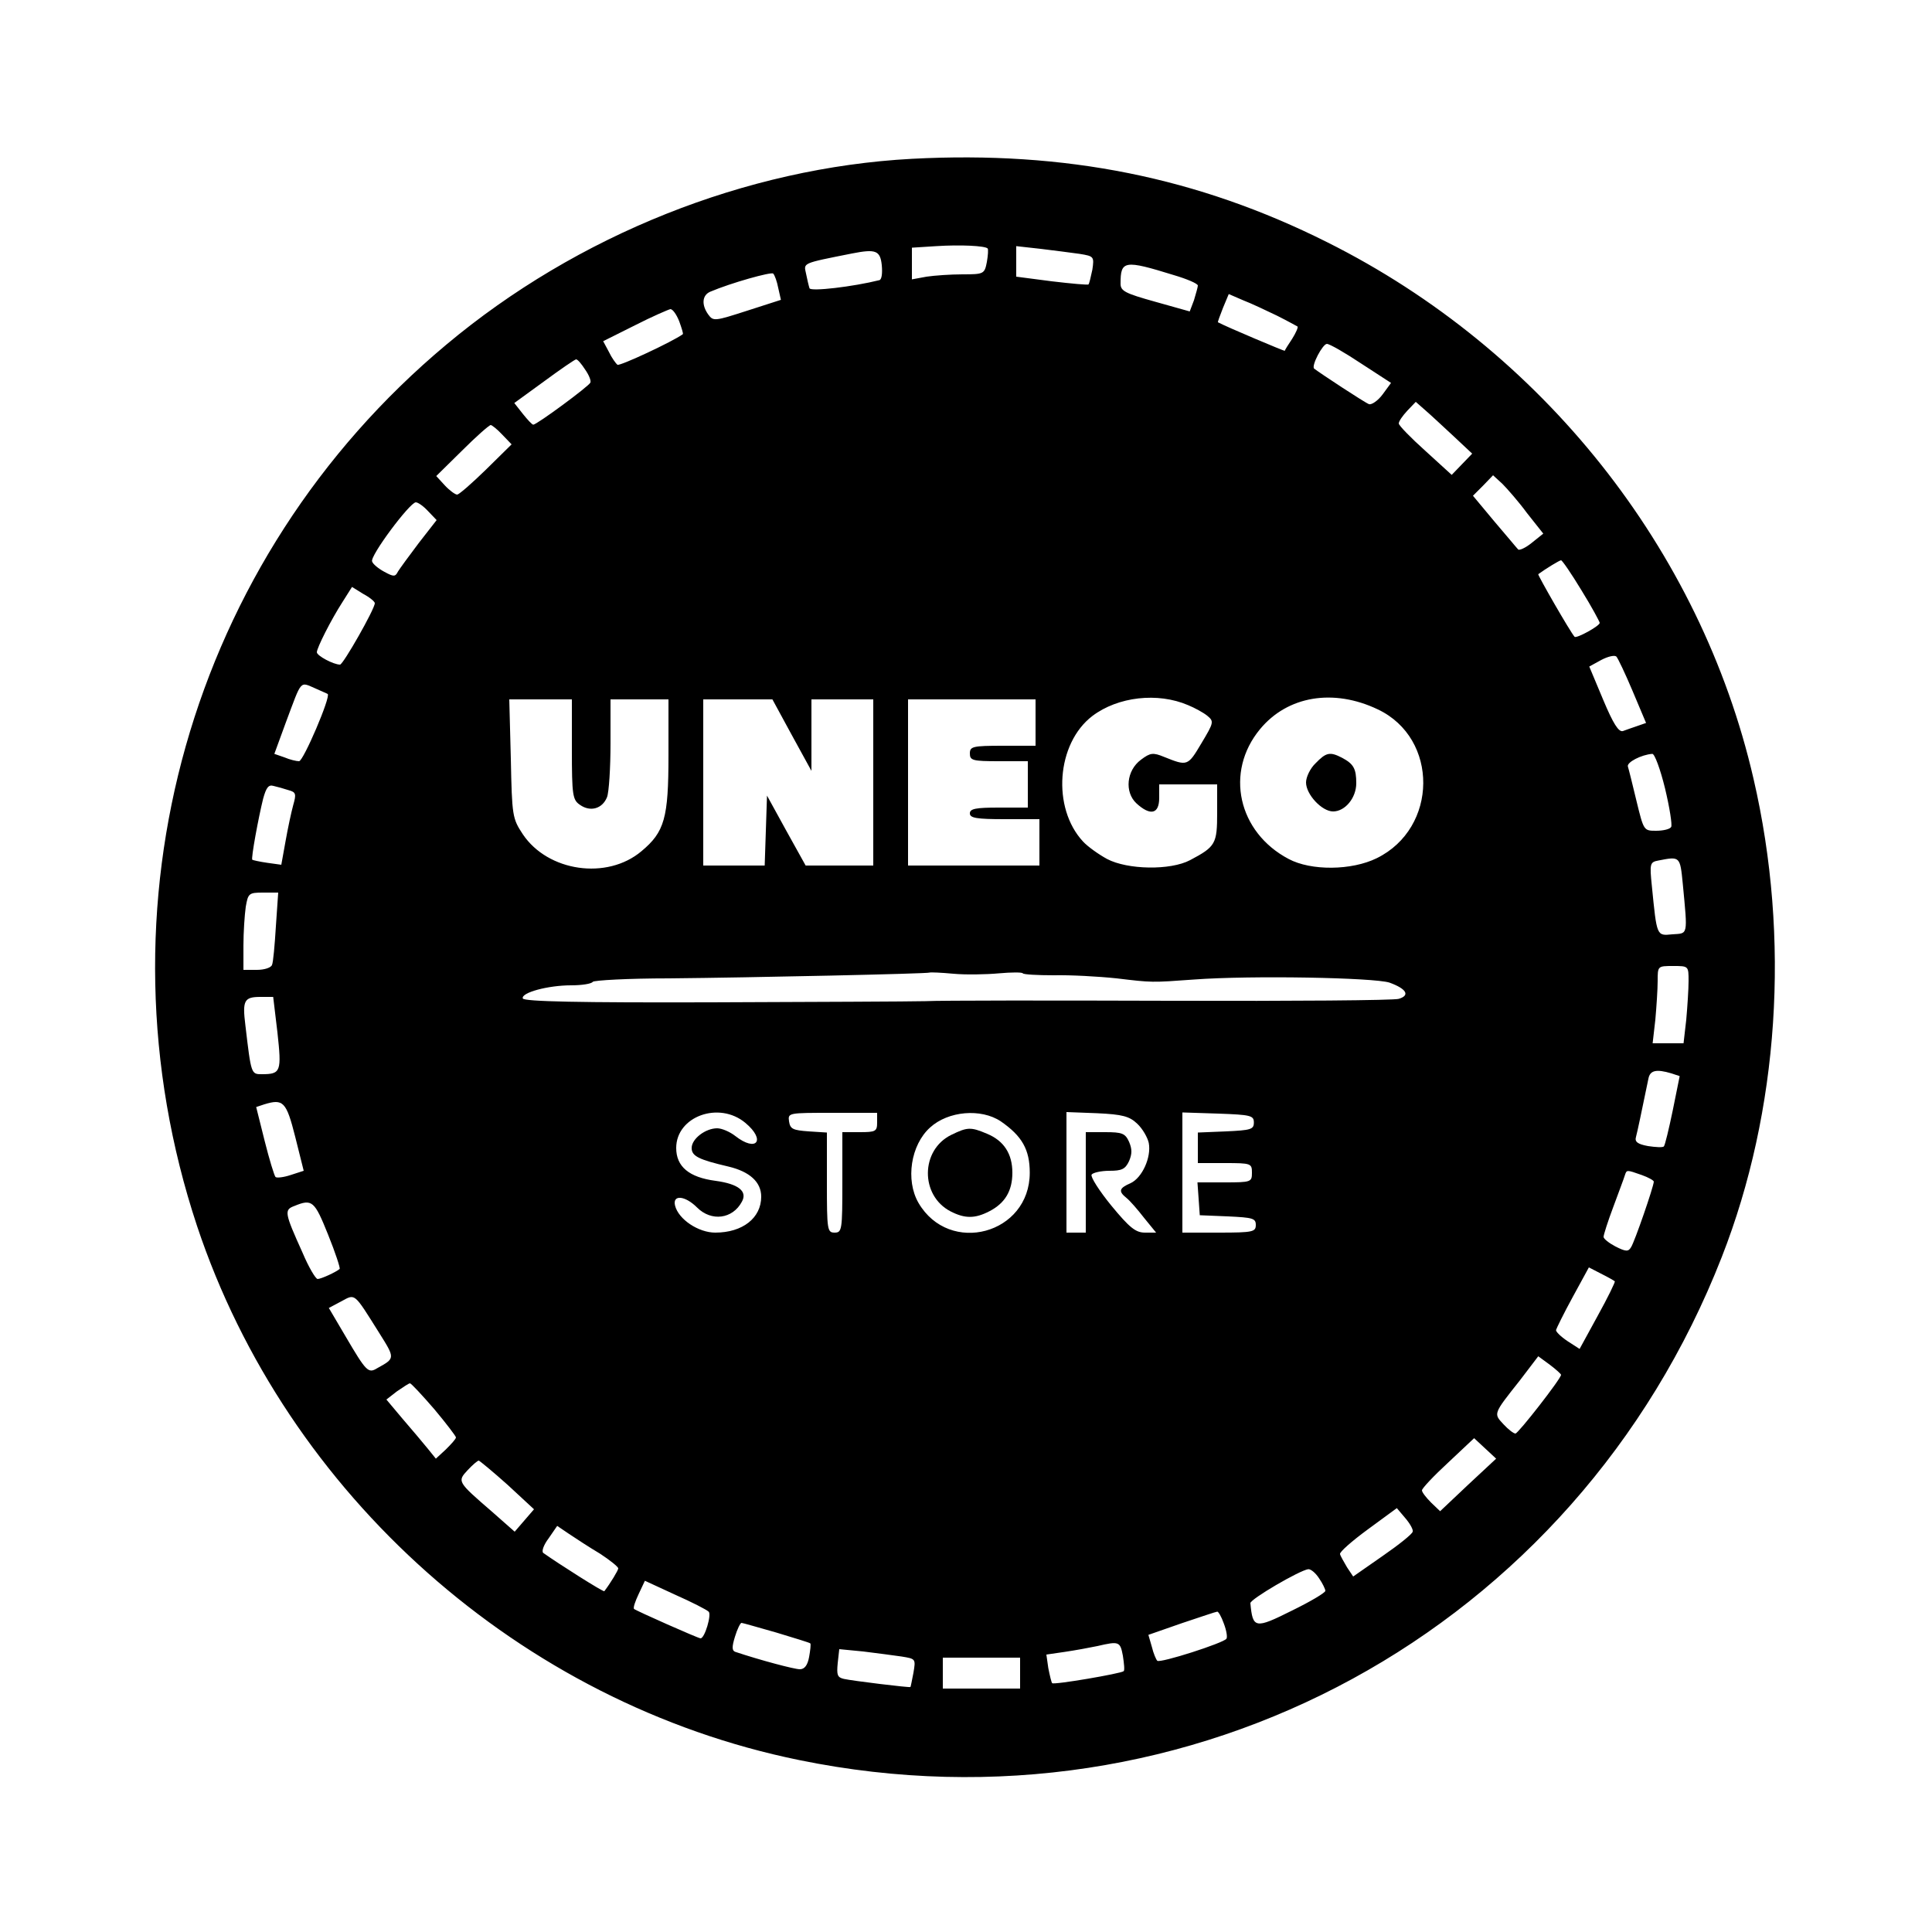 <?xml version="1.0" standalone="no"?>
<!DOCTYPE svg PUBLIC "-//W3C//DTD SVG 20010904//EN"
 "http://www.w3.org/TR/2001/REC-SVG-20010904/DTD/svg10.dtd">
<svg version="1.0" xmlns="http://www.w3.org/2000/svg"
 width="500pt" height="500pt" viewBox="0 0 500 500"
 preserveAspectRatio="xMidYMid meet">

<g transform="translate(0,500) scale(0.1,-0.1)"
fill="#000000" stroke="none">
<path d="M2360 4589 c-429 -23 -866 -197 -1205 -481 -664 -555 -919 -1455
-645 -2281 232 -696 838 -1235 1558 -1382 1014 -208 2010 335 2388 1302 148
378 178 824 82 1238 -137 594 -547 1110 -1103 1388 -335 168 -678 237 -1075
216z m196 -232 c2 -2 1 -18 -2 -35 -6 -31 -8 -32 -63 -32 -31 0 -73 -3 -93 -6
l-38 -7 0 41 0 41 63 4 c62 4 126 1 133 -6z m238 -14 c37 -6 38 -7 33 -41 -4
-19 -8 -36 -10 -38 -1 -2 -44 2 -95 8 l-92 12 0 39 0 40 63 -7 c34 -4 79 -10
101 -13z m-512 -29 c2 -21 0 -37 -6 -39 -68 -17 -178 -30 -181 -21 -2 6 -6 23
-9 38 -6 28 -12 26 119 52 61 12 73 8 77 -30z m756 -26 c34 -10 62 -22 62 -27
0 -4 -5 -21 -10 -38 l-11 -29 -89 25 c-79 22 -90 28 -90 47 0 60 9 62 138 22z
m-1024 -33 l7 -31 -87 -28 c-84 -27 -88 -28 -101 -10 -18 25 -16 50 5 59 54
23 158 52 163 47 4 -4 10 -21 13 -37z m1291 -72 c28 -14 51 -27 53 -28 2 -2
-4 -16 -14 -32 -10 -15 -19 -29 -19 -31 -1 -1 -151 62 -173 74 -1 0 5 17 13
37 l15 36 37 -16 c21 -8 61 -27 88 -40z m-1547 -15 c6 -17 11 -32 9 -33 -26
-19 -163 -83 -169 -79 -4 3 -15 18 -22 33 l-15 28 82 41 c45 23 87 41 92 42 6
0 16 -14 23 -32z m1765 -109 l77 -50 -22 -30 c-12 -16 -28 -27 -35 -25 -11 4
-125 79 -142 92 -8 7 22 64 33 64 7 0 47 -23 89 -51z m-2009 -15 c10 -14 16
-29 14 -34 -3 -9 -140 -110 -148 -109 -3 0 -15 13 -27 28 l-22 28 77 56 c42
31 80 57 83 57 4 0 14 -12 23 -26z m2248 -173 l48 -45 -26 -27 -27 -28 -68 62
c-38 34 -69 66 -69 71 0 6 10 20 22 33 l22 23 25 -22 c14 -12 47 -43 73 -67z
m-2462 4 l24 -25 -66 -65 c-37 -36 -70 -65 -75 -65 -5 0 -20 11 -32 24 l-22
24 67 66 c36 36 70 66 74 66 3 0 17 -11 30 -25z m2652 -203 l42 -53 -30 -24
c-16 -13 -32 -20 -35 -17 -4 4 -31 37 -62 73 l-55 66 26 26 26 27 24 -22 c12
-12 42 -46 64 -76z m-2844 5 l22 -23 -46 -59 c-25 -33 -49 -66 -54 -74 -7 -14
-11 -14 -35 -1 -15 8 -30 20 -32 27 -6 14 97 152 113 153 6 0 20 -10 32 -23z
m2985 -205 c26 -42 47 -81 47 -84 0 -8 -60 -41 -65 -36 -11 12 -96 160 -94
162 19 14 55 36 59 36 3 0 27 -35 53 -78z m-3123 -33 c0 -15 -82 -159 -90
-159 -17 0 -60 23 -60 32 0 11 36 83 67 131 l24 38 29 -18 c17 -9 30 -20 30
-24z m3255 -227 l35 -83 -23 -8 c-12 -4 -29 -10 -37 -13 -11 -3 -25 19 -51 81
l-36 86 31 17 c17 9 34 13 39 9 4 -4 23 -44 42 -89z m-3408 6 c15 -7 30 -13
31 -14 9 -6 -63 -174 -74 -174 -7 0 -24 4 -38 10 l-26 9 30 82 c42 112 35 105
77 87z m2258 -43 c17 -7 39 -19 49 -27 18 -15 18 -17 -15 -72 -35 -59 -36 -59
-96 -35 -29 12 -36 11 -60 -7 -38 -28 -43 -84 -12 -113 36 -33 59 -28 59 14
l0 35 75 0 75 0 0 -73 c0 -81 -4 -88 -70 -123 -51 -27 -162 -25 -215 3 -22 12
-50 32 -62 45 -81 87 -69 254 24 325 66 50 169 62 248 28z m491 -11 c158 -75
156 -307 -3 -385 -65 -32 -170 -33 -228 -2 -131 69 -166 225 -74 336 71 86
190 106 305 51z m-2086 -103 c0 -120 2 -131 21 -144 27 -19 58 -10 70 20 5 13
9 76 9 139 l0 114 75 0 75 0 0 -145 c0 -162 -10 -198 -70 -248 -89 -75 -242
-53 -307 44 -27 41 -28 47 -31 196 l-4 153 81 0 81 0 0 -129z m569 37 l51 -93
0 93 0 92 80 0 80 0 0 -215 0 -215 -88 0 -87 0 -50 90 -50 91 -3 -91 -3 -90
-79 0 -80 0 0 215 0 215 89 0 90 0 50 -92z m631 32 l0 -60 -85 0 c-78 0 -85
-2 -85 -20 0 -18 7 -20 75 -20 l75 0 0 -60 0 -60 -75 0 c-60 0 -75 -3 -75 -15
0 -12 17 -15 90 -15 l90 0 0 -60 0 -60 -170 0 -170 0 0 215 0 215 165 0 165 0
0 -60z m1629 -170 c12 -50 19 -95 16 -100 -3 -6 -21 -10 -39 -10 -32 0 -32 0
-51 78 -10 42 -20 82 -22 88 -4 11 35 31 63 33 6 1 21 -40 33 -89z m-3562 -5
c19 -5 20 -10 12 -38 -5 -18 -14 -60 -20 -94 l-11 -61 -36 5 c-21 3 -38 7 -39
8 -4 2 16 110 28 158 8 29 14 37 27 33 9 -2 27 -7 39 -11z m3608 -242 c13
-137 14 -128 -27 -131 -41 -4 -40 -6 -53 125 -6 58 -5 62 17 66 56 11 56 11
63 -60z m-3641 -110 c-3 -49 -7 -94 -10 -100 -2 -7 -19 -13 -39 -13 l-35 0 0
63 c0 34 3 79 6 100 6 35 8 37 45 37 l39 0 -6 -87z m3656 -142 c0 -21 -3 -66
-6 -100 l-7 -61 -40 0 -40 0 7 61 c3 34 6 79 6 100 0 39 0 39 40 39 40 0 40 0
40 -39z m-1785 20 c33 3 61 3 62 0 2 -3 38 -5 80 -5 43 1 116 -3 163 -8 92
-11 90 -11 200 -3 148 11 466 5 506 -8 44 -16 54 -33 24 -42 -12 -4 -277 -6
-589 -5 -311 1 -597 1 -636 -1 -38 -1 -288 -2 -554 -3 -340 -1 -485 2 -488 10
-5 15 65 34 125 34 28 0 53 4 56 9 3 4 92 9 198 9 212 2 671 12 674 15 2 1 29
0 61 -3 32 -3 85 -2 118 1z m-1867 -153 c11 -101 9 -108 -40 -108 -28 0 -28
-1 -43 127 -8 64 -3 73 39 73 l33 0 11 -92z m3608 -106 l21 -7 -18 -89 c-10
-48 -20 -90 -23 -93 -3 -3 -21 -2 -41 1 -27 5 -35 11 -31 24 4 15 14 63 32
150 4 22 20 26 60 14z m-3562 -164 l22 -88 -34 -11 c-18 -6 -36 -8 -39 -5 -3
3 -16 45 -28 93 l-22 88 21 7 c49 15 57 7 80 -84z m1165 36 c54 -45 29 -77
-26 -34 -14 11 -35 20 -47 20 -30 0 -66 -27 -66 -51 0 -21 18 -30 95 -48 55
-13 85 -40 85 -78 0 -55 -48 -93 -119 -93 -43 0 -95 34 -104 70 -7 29 26 26
57 -5 37 -37 92 -30 116 15 15 27 -9 46 -68 54 -69 9 -102 37 -102 85 0 82
111 122 179 65z m341 1 c0 -23 -4 -25 -45 -25 l-45 0 0 -130 c0 -123 -1 -130
-20 -130 -19 0 -20 7 -20 129 l0 130 -47 3 c-41 3 -48 6 -51 26 -3 22 -2 22
112 22 l116 0 0 -25z m320 3 c55 -38 75 -73 75 -133 0 -159 -208 -215 -288
-78 -34 59 -20 150 30 195 47 43 132 50 183 16z m353 -6 c14 -13 27 -36 30
-50 7 -37 -17 -90 -47 -104 -30 -13 -32 -21 -11 -38 9 -7 29 -30 46 -52 l31
-38 -29 0 c-24 0 -40 13 -87 70 -31 38 -54 74 -51 80 3 5 24 10 46 10 32 0 41
4 51 25 8 19 8 31 0 50 -10 22 -18 25 -62 25 l-50 0 0 -130 0 -130 -25 0 -25
0 0 156 0 156 79 -3 c66 -3 84 -8 104 -27z m302 3 c0 -18 -8 -20 -72 -23 l-73
-3 0 -39 0 -40 70 0 c68 0 70 -1 70 -25 0 -24 -2 -25 -71 -25 l-70 0 3 -42 3
-43 73 -3 c64 -3 72 -5 72 -22 0 -18 -7 -20 -95 -20 l-95 0 0 155 0 156 93 -3
c84 -3 92 -5 92 -23z m1004 -136 c17 -6 31 -14 31 -17 0 -12 -50 -157 -59
-170 -7 -12 -14 -11 -40 2 -17 9 -31 20 -31 25 0 5 11 40 25 77 14 38 28 75
30 82 5 15 4 15 44 1z m-3400 -154 c19 -47 32 -87 30 -89 -9 -8 -48 -26 -57
-26 -5 0 -23 30 -39 68 -47 104 -48 111 -21 121 46 19 52 13 87 -74z m3330
-121 c2 -1 -18 -42 -44 -89 l-47 -86 -31 20 c-18 12 -31 25 -30 29 1 4 20 43
43 85 l42 77 31 -16 c18 -9 34 -18 36 -20z m-3198 -133 c42 -67 42 -66 -5 -92
-23 -14 -28 -9 -82 83 l-43 73 32 17 c37 20 32 24 98 -81z m3059 -109 c0 -10
-111 -152 -118 -152 -5 0 -19 11 -31 24 -26 28 -27 26 42 113 l48 63 30 -22
c16 -12 29 -24 29 -26z m-2916 -89 c31 -37 56 -70 56 -73 0 -4 -12 -17 -26
-31 l-26 -24 -21 26 c-12 15 -41 49 -65 77 l-42 50 27 21 c16 11 31 21 34 21
3 0 31 -30 63 -67z m2675 -196 l-72 -68 -23 22 c-13 13 -24 27 -24 32 0 5 30
37 68 72 l67 63 28 -26 29 -27 -73 -68z m-2485 0 l68 -63 -25 -29 -25 -29 -59
52 c-89 77 -90 78 -63 107 13 14 26 25 29 25 3 -1 37 -29 75 -63z m2342 -121
c-1 -6 -36 -34 -78 -63 l-76 -53 -16 24 c-8 14 -17 29 -18 34 -2 5 31 34 72
64 l75 55 22 -26 c12 -14 21 -30 19 -35z m-2103 -57 c26 -17 47 -34 47 -38 0
-5 -20 -38 -36 -59 -2 -3 -117 70 -158 99 -5 4 1 21 14 38 l22 32 31 -21 c18
-12 53 -35 80 -51z m1861 -64 c9 -13 16 -28 16 -32 0 -5 -39 -28 -86 -51 -96
-48 -102 -47 -108 19 -1 10 127 85 150 88 7 0 19 -10 28 -24z m-1580 -86 c8
-7 -10 -69 -21 -69 -6 0 -166 71 -172 76 -3 3 3 20 12 39 l16 34 78 -36 c43
-19 82 -39 87 -44z m1333 -30 c7 -18 10 -36 7 -40 -7 -11 -172 -64 -179 -57
-3 3 -10 19 -14 36 l-9 31 86 30 c48 16 89 30 92 30 3 1 11 -13 17 -30z
m-1158 -24 c46 -14 86 -26 88 -28 2 -2 0 -18 -3 -35 -4 -22 -12 -32 -24 -32
-14 0 -101 23 -167 45 -9 3 -9 13 -1 39 6 20 14 36 17 36 3 0 44 -12 90 -25z
m897 -60 c3 -20 5 -38 2 -40 -6 -6 -181 -36 -185 -31 -2 2 -6 19 -10 39 l-5
35 48 7 c27 4 65 11 84 15 56 13 59 12 66 -25z m-573 -2 c37 -6 37 -6 31 -42
-4 -20 -7 -37 -8 -37 -2 -2 -150 16 -172 21 -17 4 -19 10 -16 41 l4 36 62 -6
c33 -4 78 -10 99 -13z m307 -43 l0 -40 -100 0 -100 0 0 40 0 40 100 0 100 0 0
-40z"/>
<path d="M3405 3025 c-14 -13 -25 -36 -25 -50 0 -31 41 -75 70 -75 31 0 60 35
60 73 0 38 -7 50 -37 66 -31 16 -41 14 -68 -14z"/>
<path d="M2462 2063 c-80 -39 -81 -157 -2 -198 37 -19 63 -19 100 0 41 21 60
53 60 100 0 49 -22 83 -66 101 -42 18 -51 17 -92 -3z"/>
</g>
</svg>
